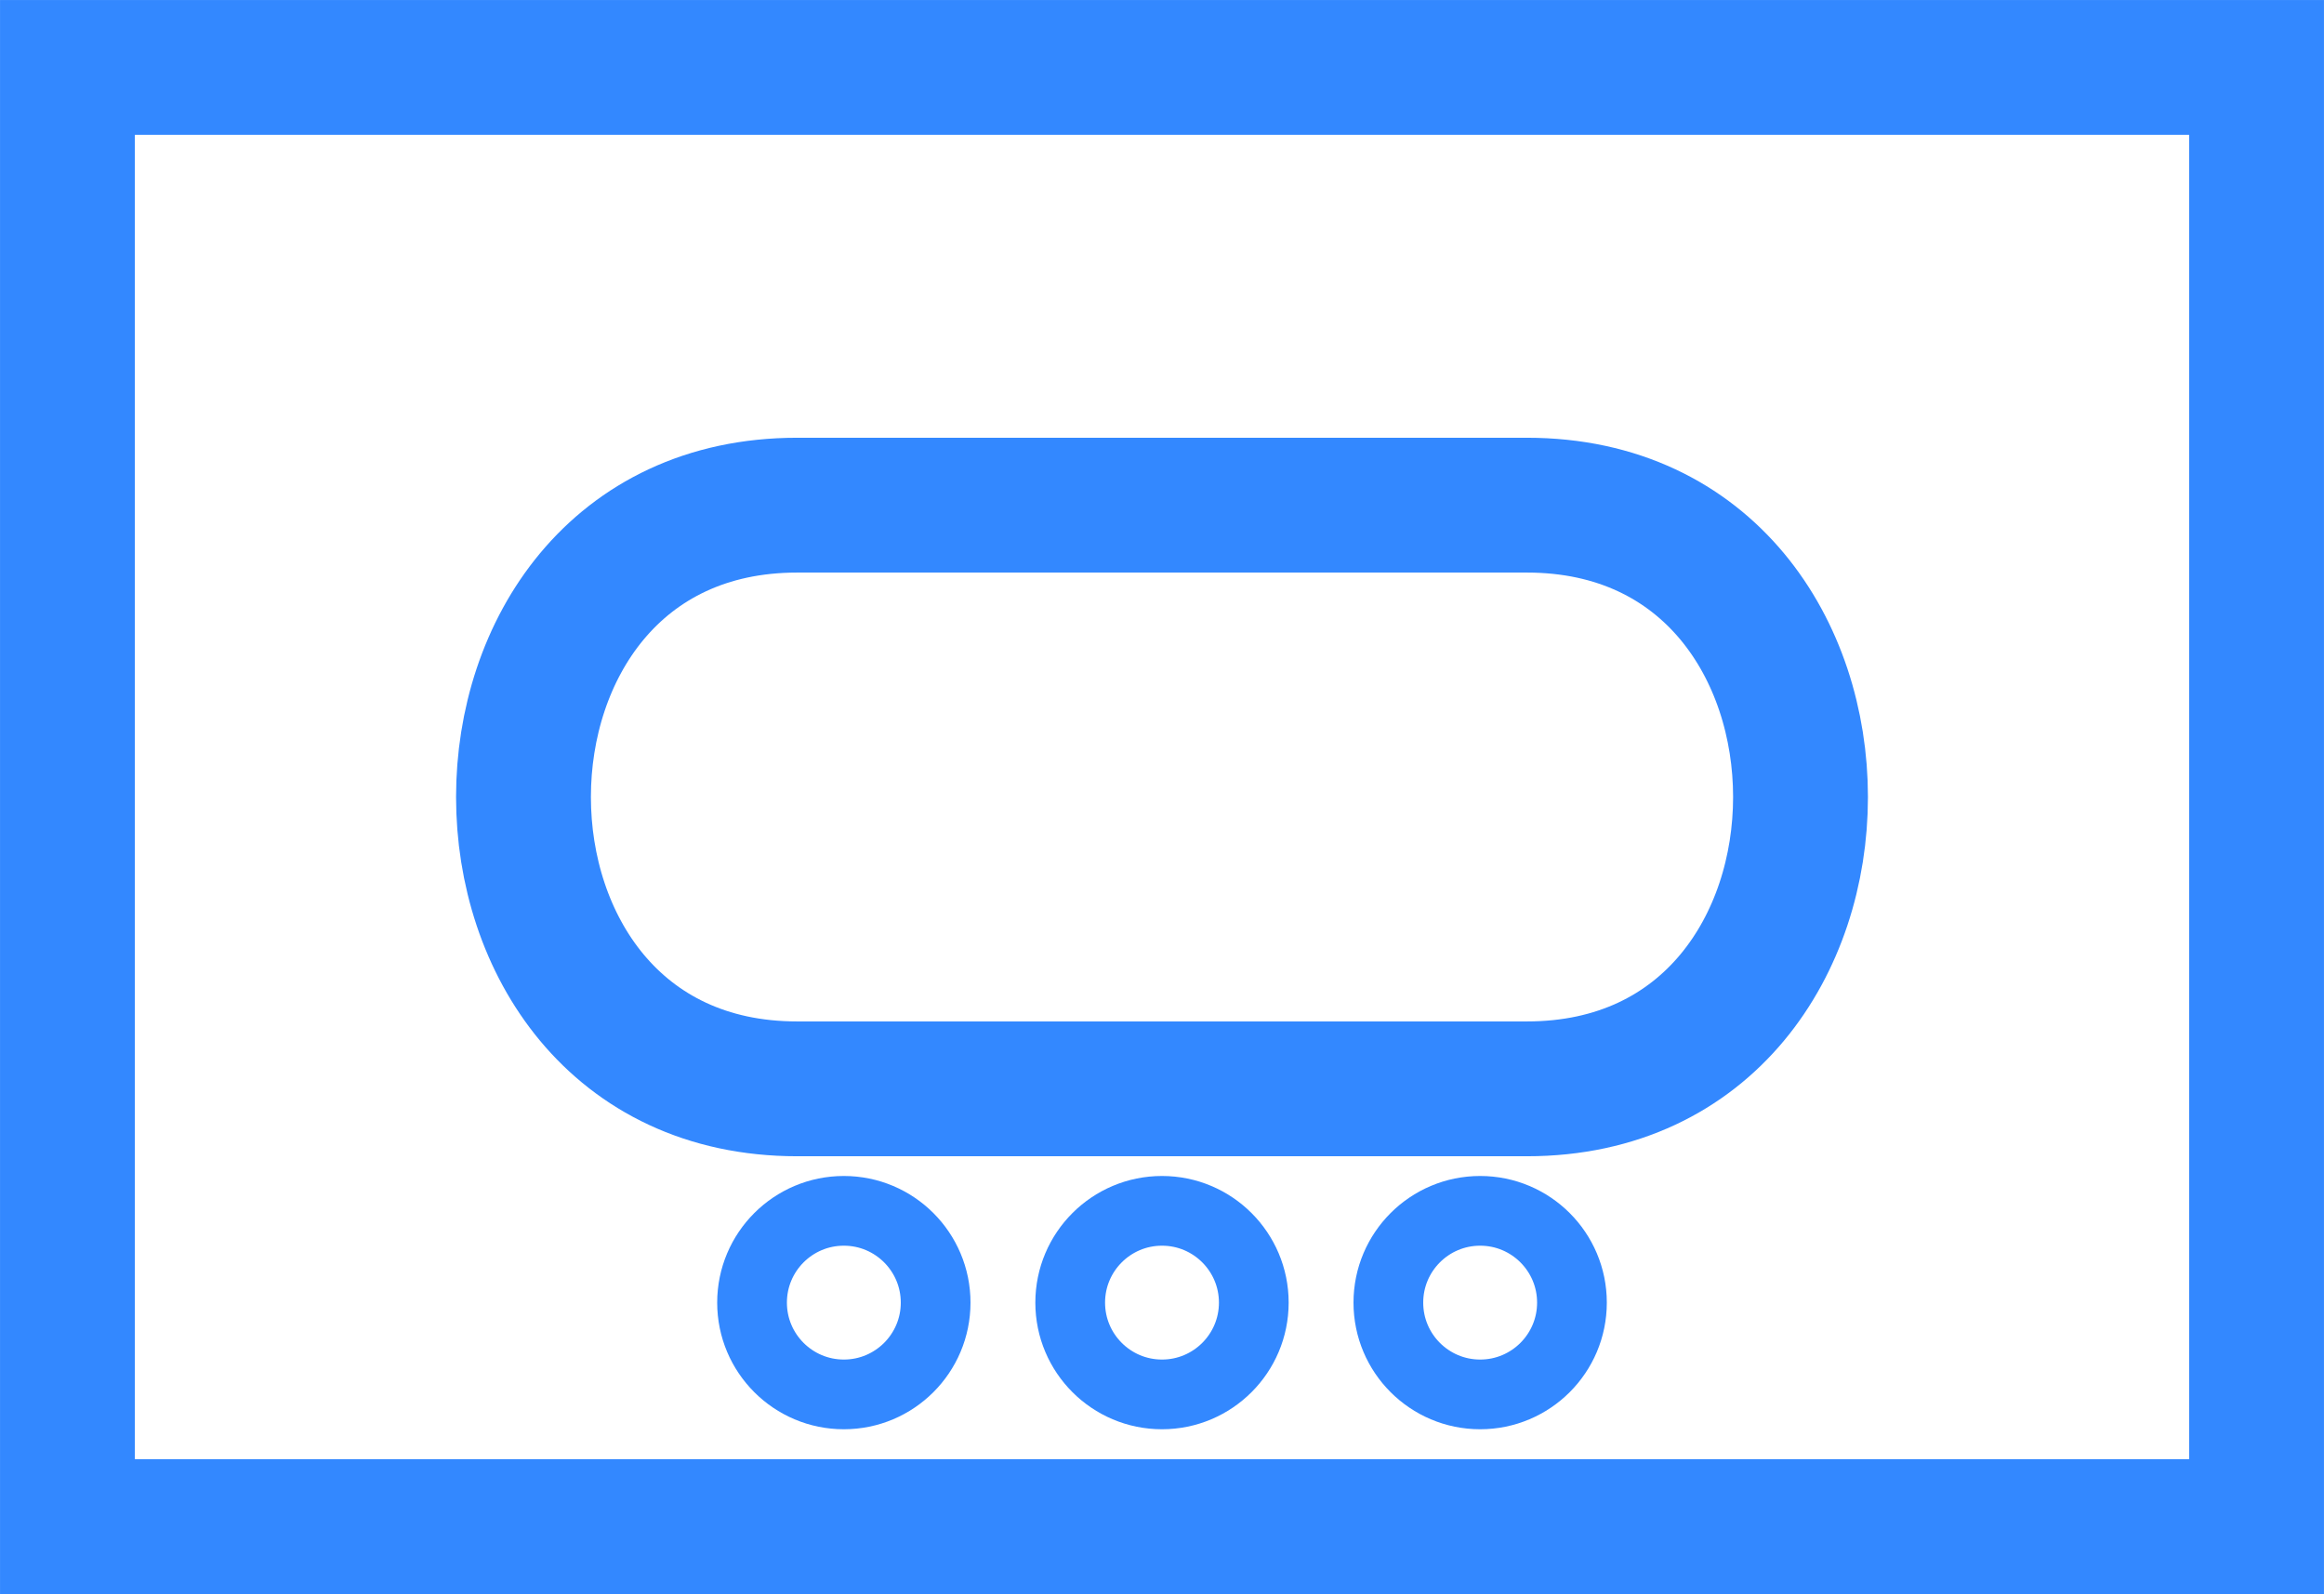 <?xml version="1.0" encoding="UTF-8" standalone="no"?>
<svg
   xmlns:dc="http://purl.org/dc/elements/1.1/"
   xmlns:cc="http://creativecommons.org/ns#"
   xmlns:rdf="http://www.w3.org/1999/02/22-rdf-syntax-ns#"
   xmlns:svg="http://www.w3.org/2000/svg"
   xmlns="http://www.w3.org/2000/svg"
   xmlns:sodipodi="http://sodipodi.sourceforge.net/DTD/sodipodi-0.dtd"
   xmlns:inkscape="http://www.inkscape.org/namespaces/inkscape"
   version="1.2"
   width="50"
   height="34.3"
   viewBox="21 46 50 34.3"
   id="svg9211"
   sodipodi:docname="large-wheeled-armor.svg"
   inkscape:version="1.0.1 (3bc2e813f5, 2020-09-07)">
  <defs
     id="defs9215" />
  <sodipodi:namedview
     pagecolor="#ffffff"
     bordercolor="#666666"
     borderopacity="1"
     objecttolerance="10"
     gridtolerance="10"
     guidetolerance="10"
     inkscape:pageopacity="0"
     inkscape:pageshadow="2"
     inkscape:window-width="1920"
     inkscape:window-height="1017"
     id="namedview9213"
     showgrid="false"
     inkscape:zoom="8.7407407"
     inkscape:cx="-23.012862"
     inkscape:cy="14.419317"
     inkscape:window-x="-8"
     inkscape:window-y="-8"
     inkscape:window-maximized="1"
     inkscape:current-layer="svg9211"
     inkscape:document-rotation="0" />
  <path
     style="fill:none;fill-opacity:1;stroke:#3388ff;stroke-width:2.901;stroke-miterlimit:4;stroke-dasharray:none;stroke-opacity:1"
     inkscape:connector-curvature="0"
     d="M 22.451,47.451 H 69.549 V 78.85 H 22.451 Z"
     id="path9207" />
  <path
     style="fill:none;stroke:#3388ff;stroke-width:2.901;stroke-miterlimit:4;stroke-dasharray:none;stroke-opacity:1"
     inkscape:connector-curvature="0"
     d="m 53.85,56.87 c 7.85,0 7.85,12.56 0,12.56 H 38.15 c -7.85,0 -7.85,-12.56 0,-12.56 z"
     id="path9209" />
  <g
     id="g837"
     transform="translate(-1.487)">
    <ellipse
       style="fill:none;stroke:#3388ff;stroke-width:1.5;stroke-miterlimit:4;stroke-dasharray:none;stroke-opacity:1"
       id="path1515"
       cx="40.642"
       cy="74.03"
       rx="1.975"
       ry="1.975" />
    <ellipse
       style="fill:none;stroke:#3388ff;stroke-width:1.5;stroke-miterlimit:4;stroke-dasharray:none;stroke-opacity:1"
       id="path1515-0"
       cx="47.487"
       cy="74.03"
       rx="1.975"
       ry="1.975" />
    <ellipse
       style="fill:none;stroke:#3388ff;stroke-width:1.5;stroke-miterlimit:4;stroke-dasharray:none;stroke-opacity:1"
       id="path1515-9"
       cx="54.332"
       cy="74.03"
       rx="1.975"
       ry="1.975" />
  </g>
</svg>
